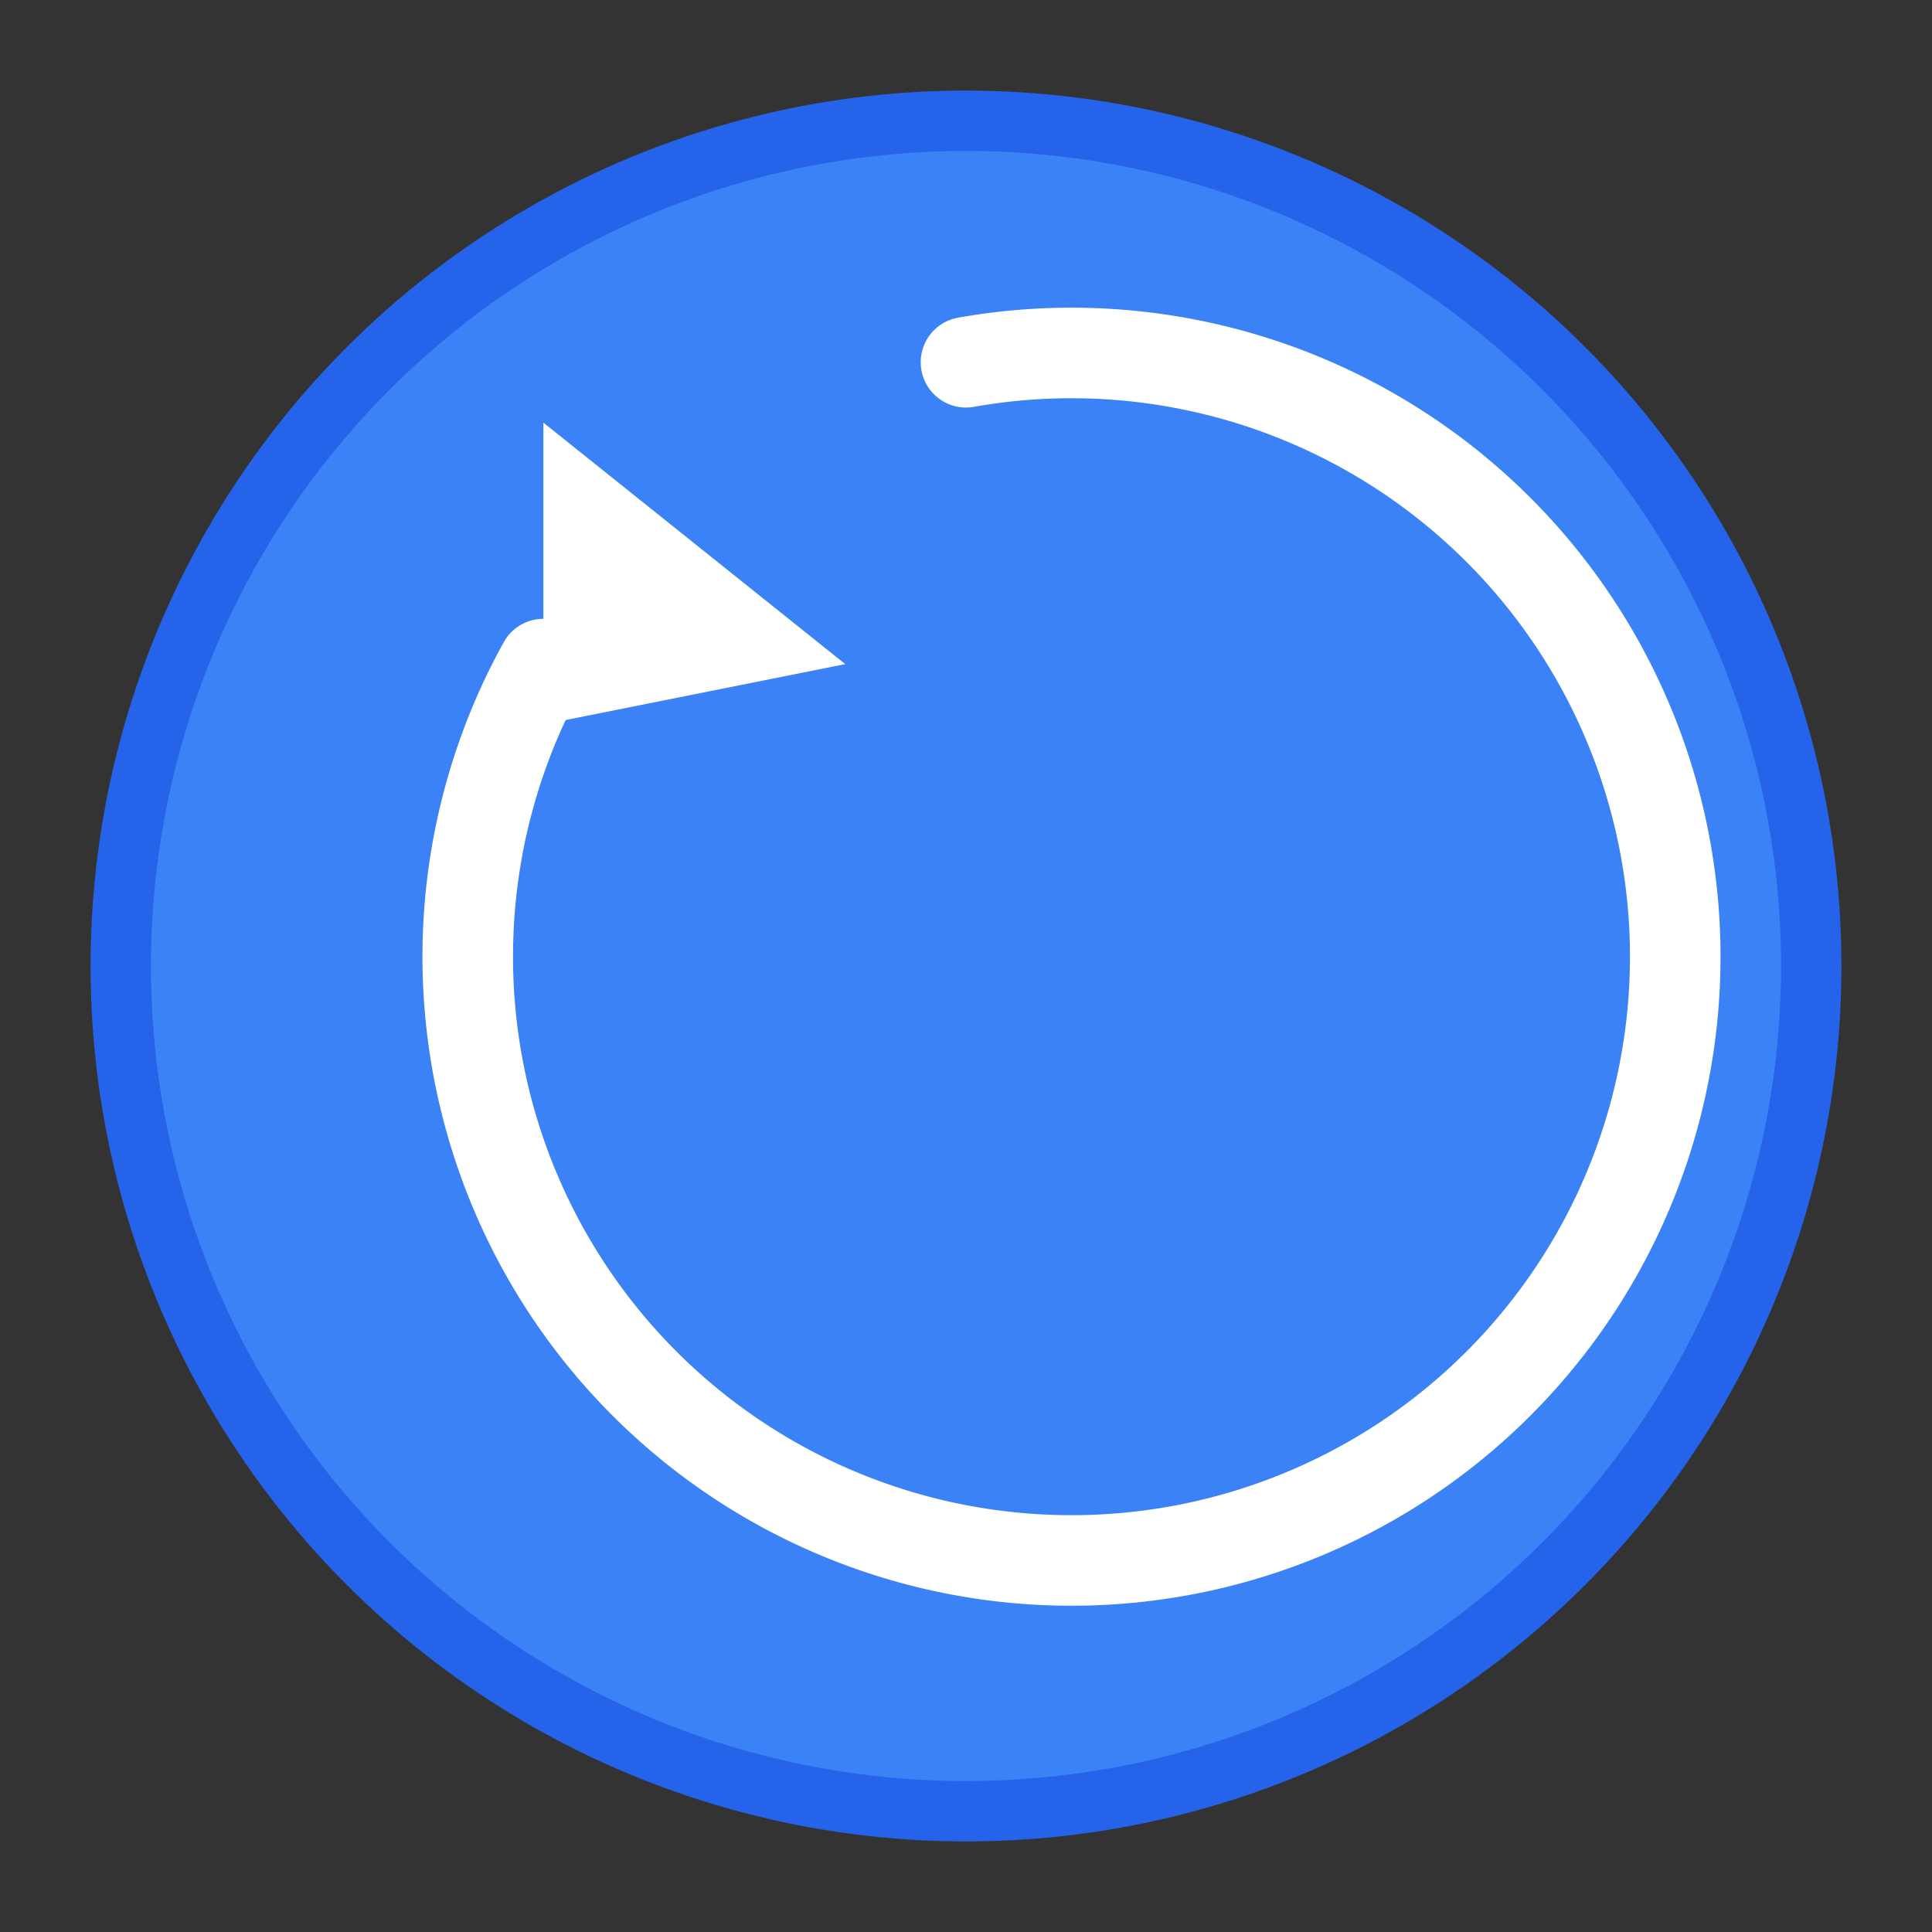 <svg xmlns="http://www.w3.org/2000/svg" width="64" height="64" viewBox="0 0 64 64">
  <rect x="0" y="0" width="64" height="64" fill="#333333" stroke="none"/>
  <circle cx="32" cy="32" r="28" fill="#3b82f6" stroke="#2563eb" stroke-width="2"/>
  <path d="M 32 12 A 20 20 0 1 1 18 22" fill="none" stroke="white" stroke-width="3" stroke-linecap="round"/>
  <polygon points="18,14 18,24 28,22" fill="white"/>
</svg>
